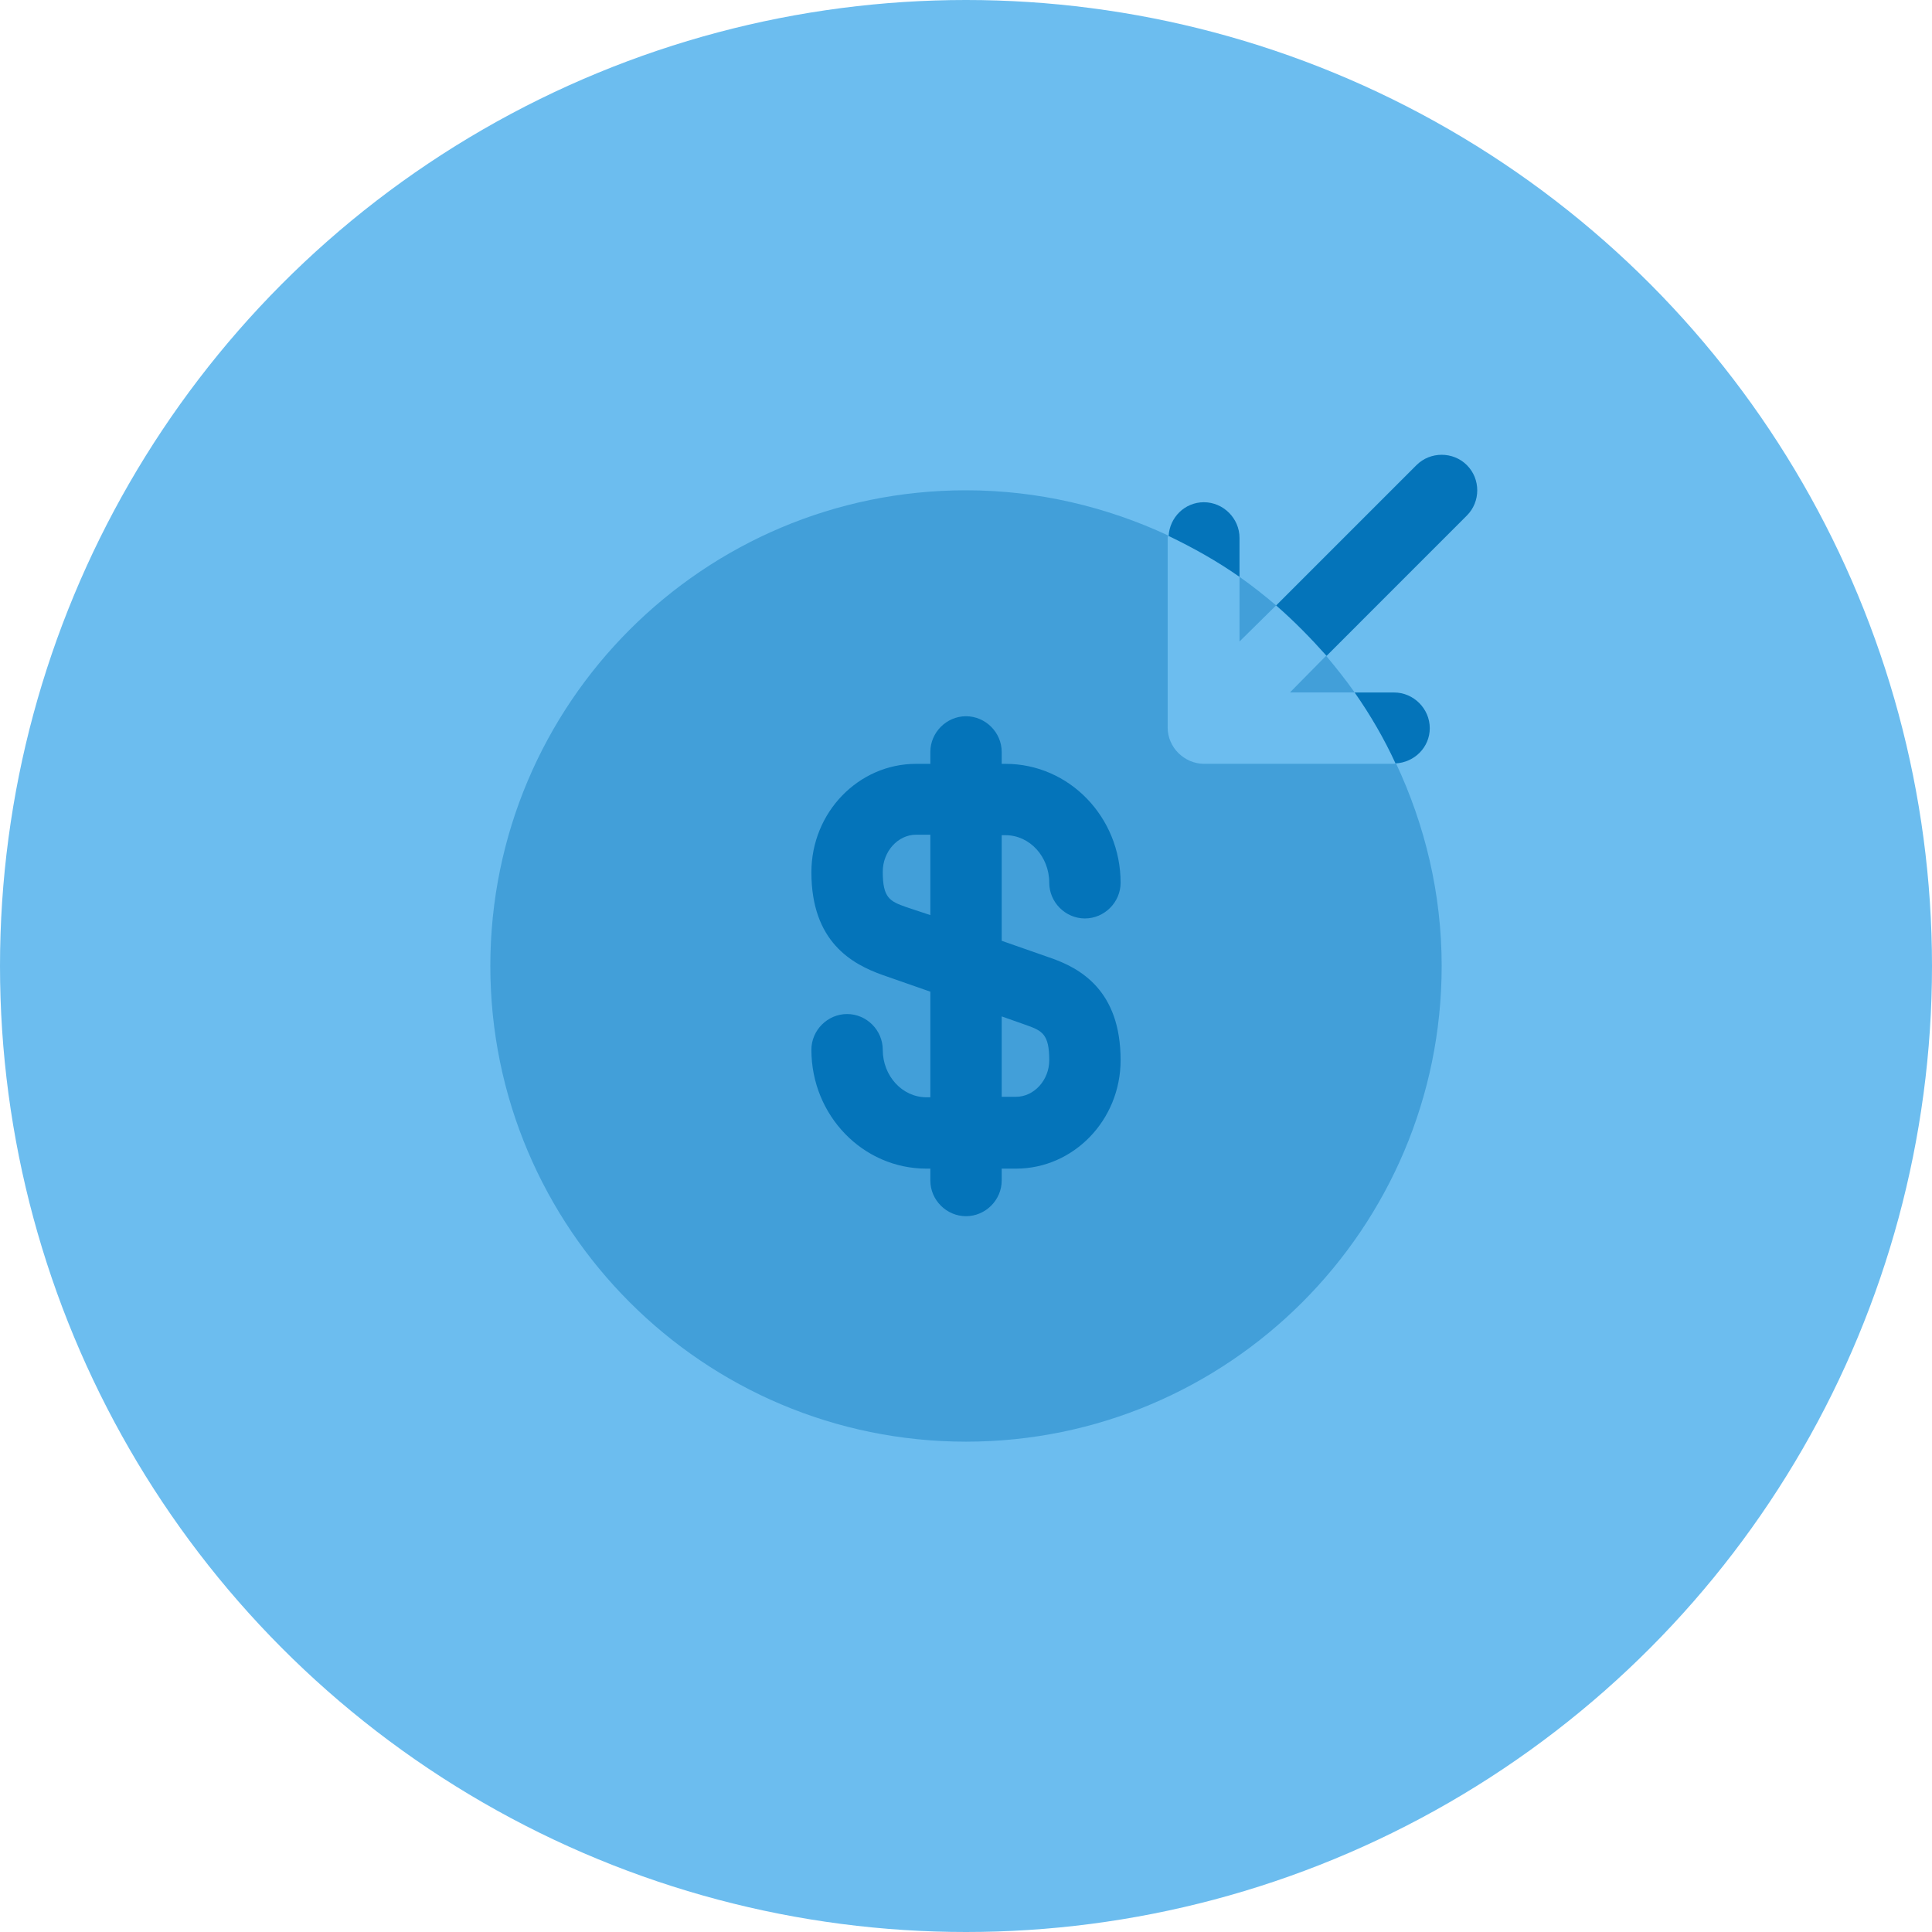 <svg width="44" height="44" viewBox="0 0 44 44" fill="none" xmlns="http://www.w3.org/2000/svg">
<circle cx="22" cy="22" r="22" fill="#6CBDEF"/>
<path opacity="0.4" d="M29.378 15.77H30.851C30.645 15.477 30.428 15.206 30.201 14.935L29.378 15.77Z" fill="#0474BA"/>
<path opacity="0.4" d="M29.063 13.787C28.793 13.559 28.522 13.343 28.229 13.137V14.61L29.063 13.787Z" fill="#0474BA"/>
<path opacity="0.4" d="M27.417 17.395C27.308 17.395 27.211 17.373 27.103 17.33C26.908 17.244 26.745 17.092 26.658 16.886C26.615 16.788 26.593 16.68 26.593 16.572V12.239C26.593 12.228 26.604 12.217 26.604 12.195C25.207 11.545 23.647 11.166 22 11.166C16.02 11.166 11.167 16.019 11.167 21.999C11.167 27.979 16.02 32.833 22 32.833C27.98 32.833 32.833 27.979 32.833 21.999C32.833 20.353 32.454 18.793 31.793 17.384C31.783 17.384 31.772 17.395 31.75 17.395H27.417Z" fill="#0474BA"/>
<path d="M30.212 14.937L33.407 11.741C33.722 11.427 33.722 10.907 33.407 10.593C33.093 10.279 32.573 10.279 32.259 10.593L29.063 13.789C29.475 14.146 29.854 14.536 30.212 14.937Z" fill="#0474BA"/>
<path d="M28.229 12.25C28.229 11.806 27.861 11.438 27.417 11.438C26.983 11.438 26.637 11.784 26.615 12.207C27.178 12.477 27.72 12.781 28.229 13.138V12.25Z" fill="#0474BA"/>
<path d="M32.562 16.584C32.562 16.14 32.194 15.771 31.75 15.771H30.851C31.208 16.281 31.523 16.822 31.782 17.386C32.216 17.364 32.562 17.017 32.562 16.584Z" fill="#0474BA"/>
<path d="M23.896 21.805L22.813 21.426V19.021H22.899C23.452 19.021 23.896 19.508 23.896 20.104C23.896 20.548 24.264 20.917 24.708 20.917C25.153 20.917 25.521 20.548 25.521 20.104C25.521 18.609 24.351 17.396 22.899 17.396H22.813V17.125C22.813 16.681 22.444 16.312 22 16.312C21.556 16.312 21.188 16.681 21.188 17.125V17.396H20.863C19.552 17.396 18.479 18.501 18.479 19.866C18.479 21.448 19.4 21.957 20.104 22.206L21.188 22.585V24.99H21.101C20.548 24.99 20.104 24.503 20.104 23.907C20.104 23.462 19.736 23.094 19.292 23.094C18.848 23.094 18.479 23.462 18.479 23.907C18.479 25.402 19.649 26.615 21.101 26.615H21.188V26.886C21.188 27.33 21.556 27.698 22 27.698C22.444 27.698 22.813 27.33 22.813 26.886V26.615H23.138C24.448 26.615 25.521 25.51 25.521 24.145C25.521 22.552 24.6 22.043 23.896 21.805ZM20.635 20.657C20.267 20.527 20.104 20.451 20.104 19.855C20.104 19.389 20.451 19.01 20.863 19.01H21.188V20.841L20.635 20.657ZM23.138 24.979H22.813V23.148L23.365 23.343C23.733 23.473 23.896 23.549 23.896 24.145C23.896 24.6 23.549 24.979 23.138 24.979Z" fill="#0474BA"/>
</svg>
